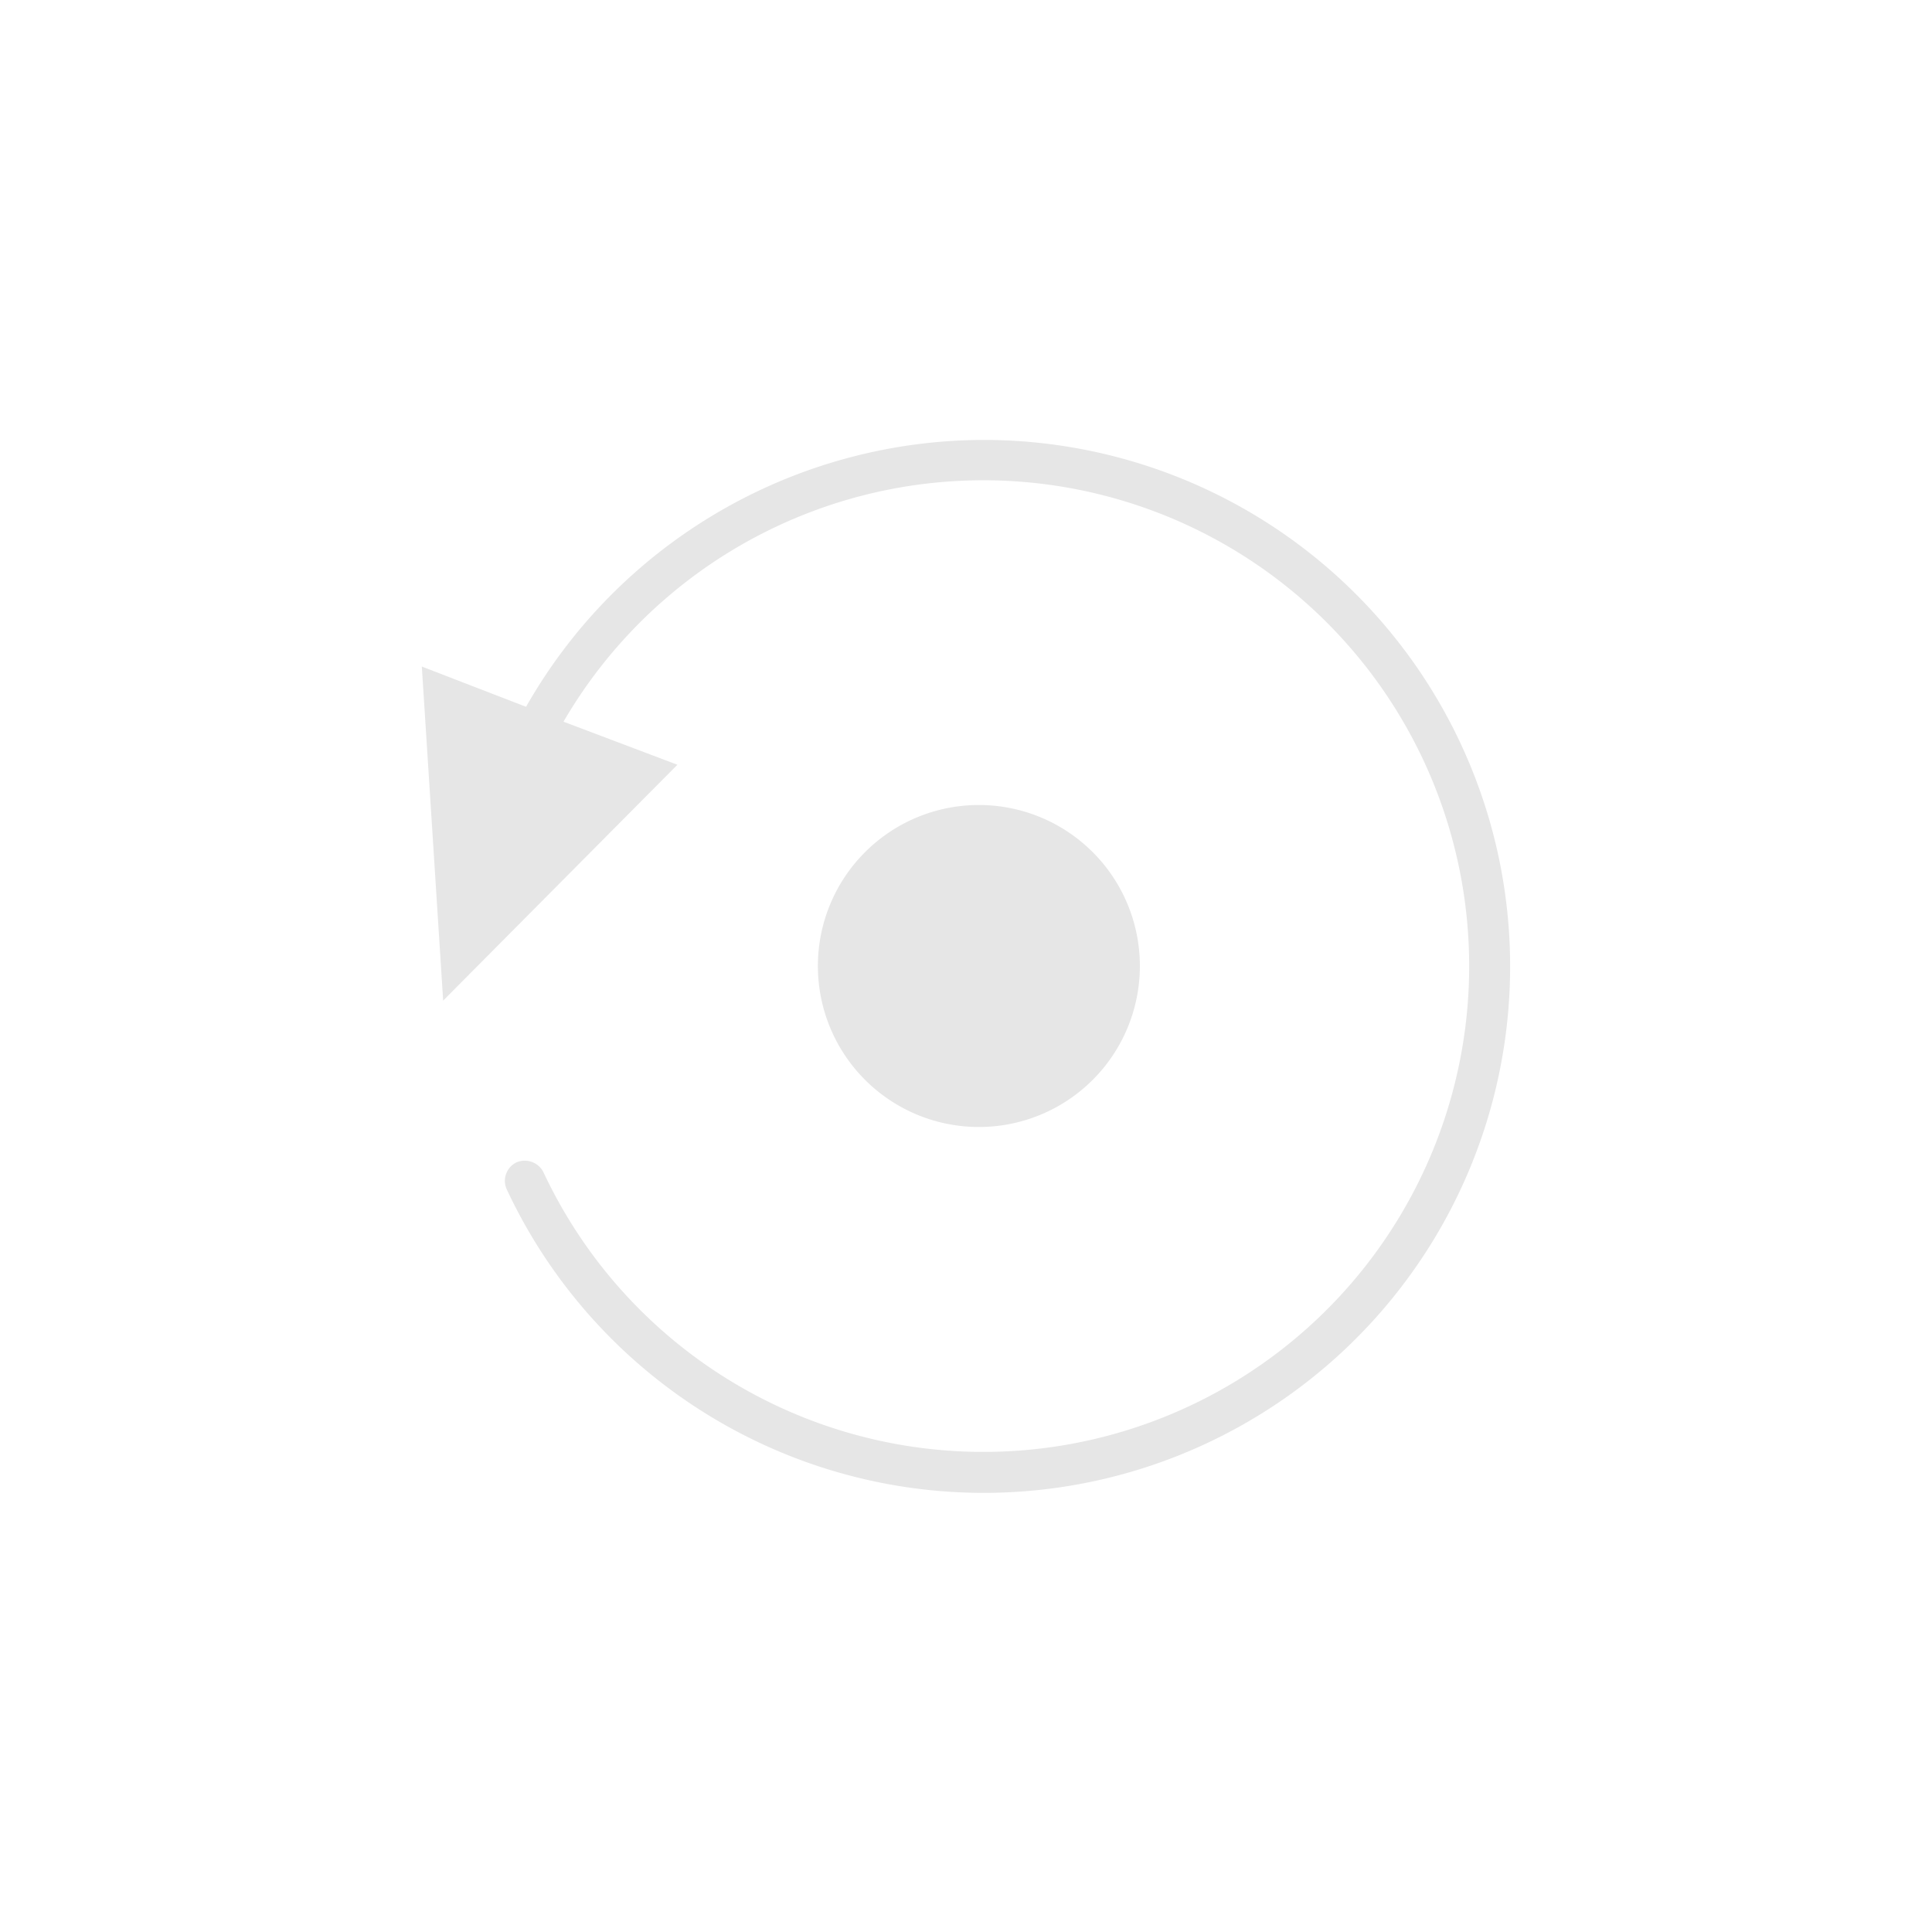 <?xml version="1.0" standalone="no"?><!DOCTYPE svg PUBLIC "-//W3C//DTD SVG 1.1//EN" "http://www.w3.org/Graphics/SVG/1.1/DTD/svg11.dtd"><svg class="icon" width="200px" height="200.00px" viewBox="0 0 1024 1024" version="1.1" xmlns="http://www.w3.org/2000/svg"><path fill="#e6e6e6" d="M521.387 233.173a279.467 279.467 0 0 0-242.56 141.44l-55.253-21.333 11.307 177.067L359.04 405.333 298.667 382.507a257.493 257.493 0 1 1-10.667 238.72 11.093 11.093 0 0 0-14.293-5.12 10.88 10.88 0 0 0-5.12 14.293 279.04 279.04 0 1 0 252.8-397.227z"  /><path fill="#e6e6e6" d="M604.16 512a85.333 85.333 0 1 0-85.333 85.333 85.333 85.333 0 0 0 85.333-85.333z"  /></svg>